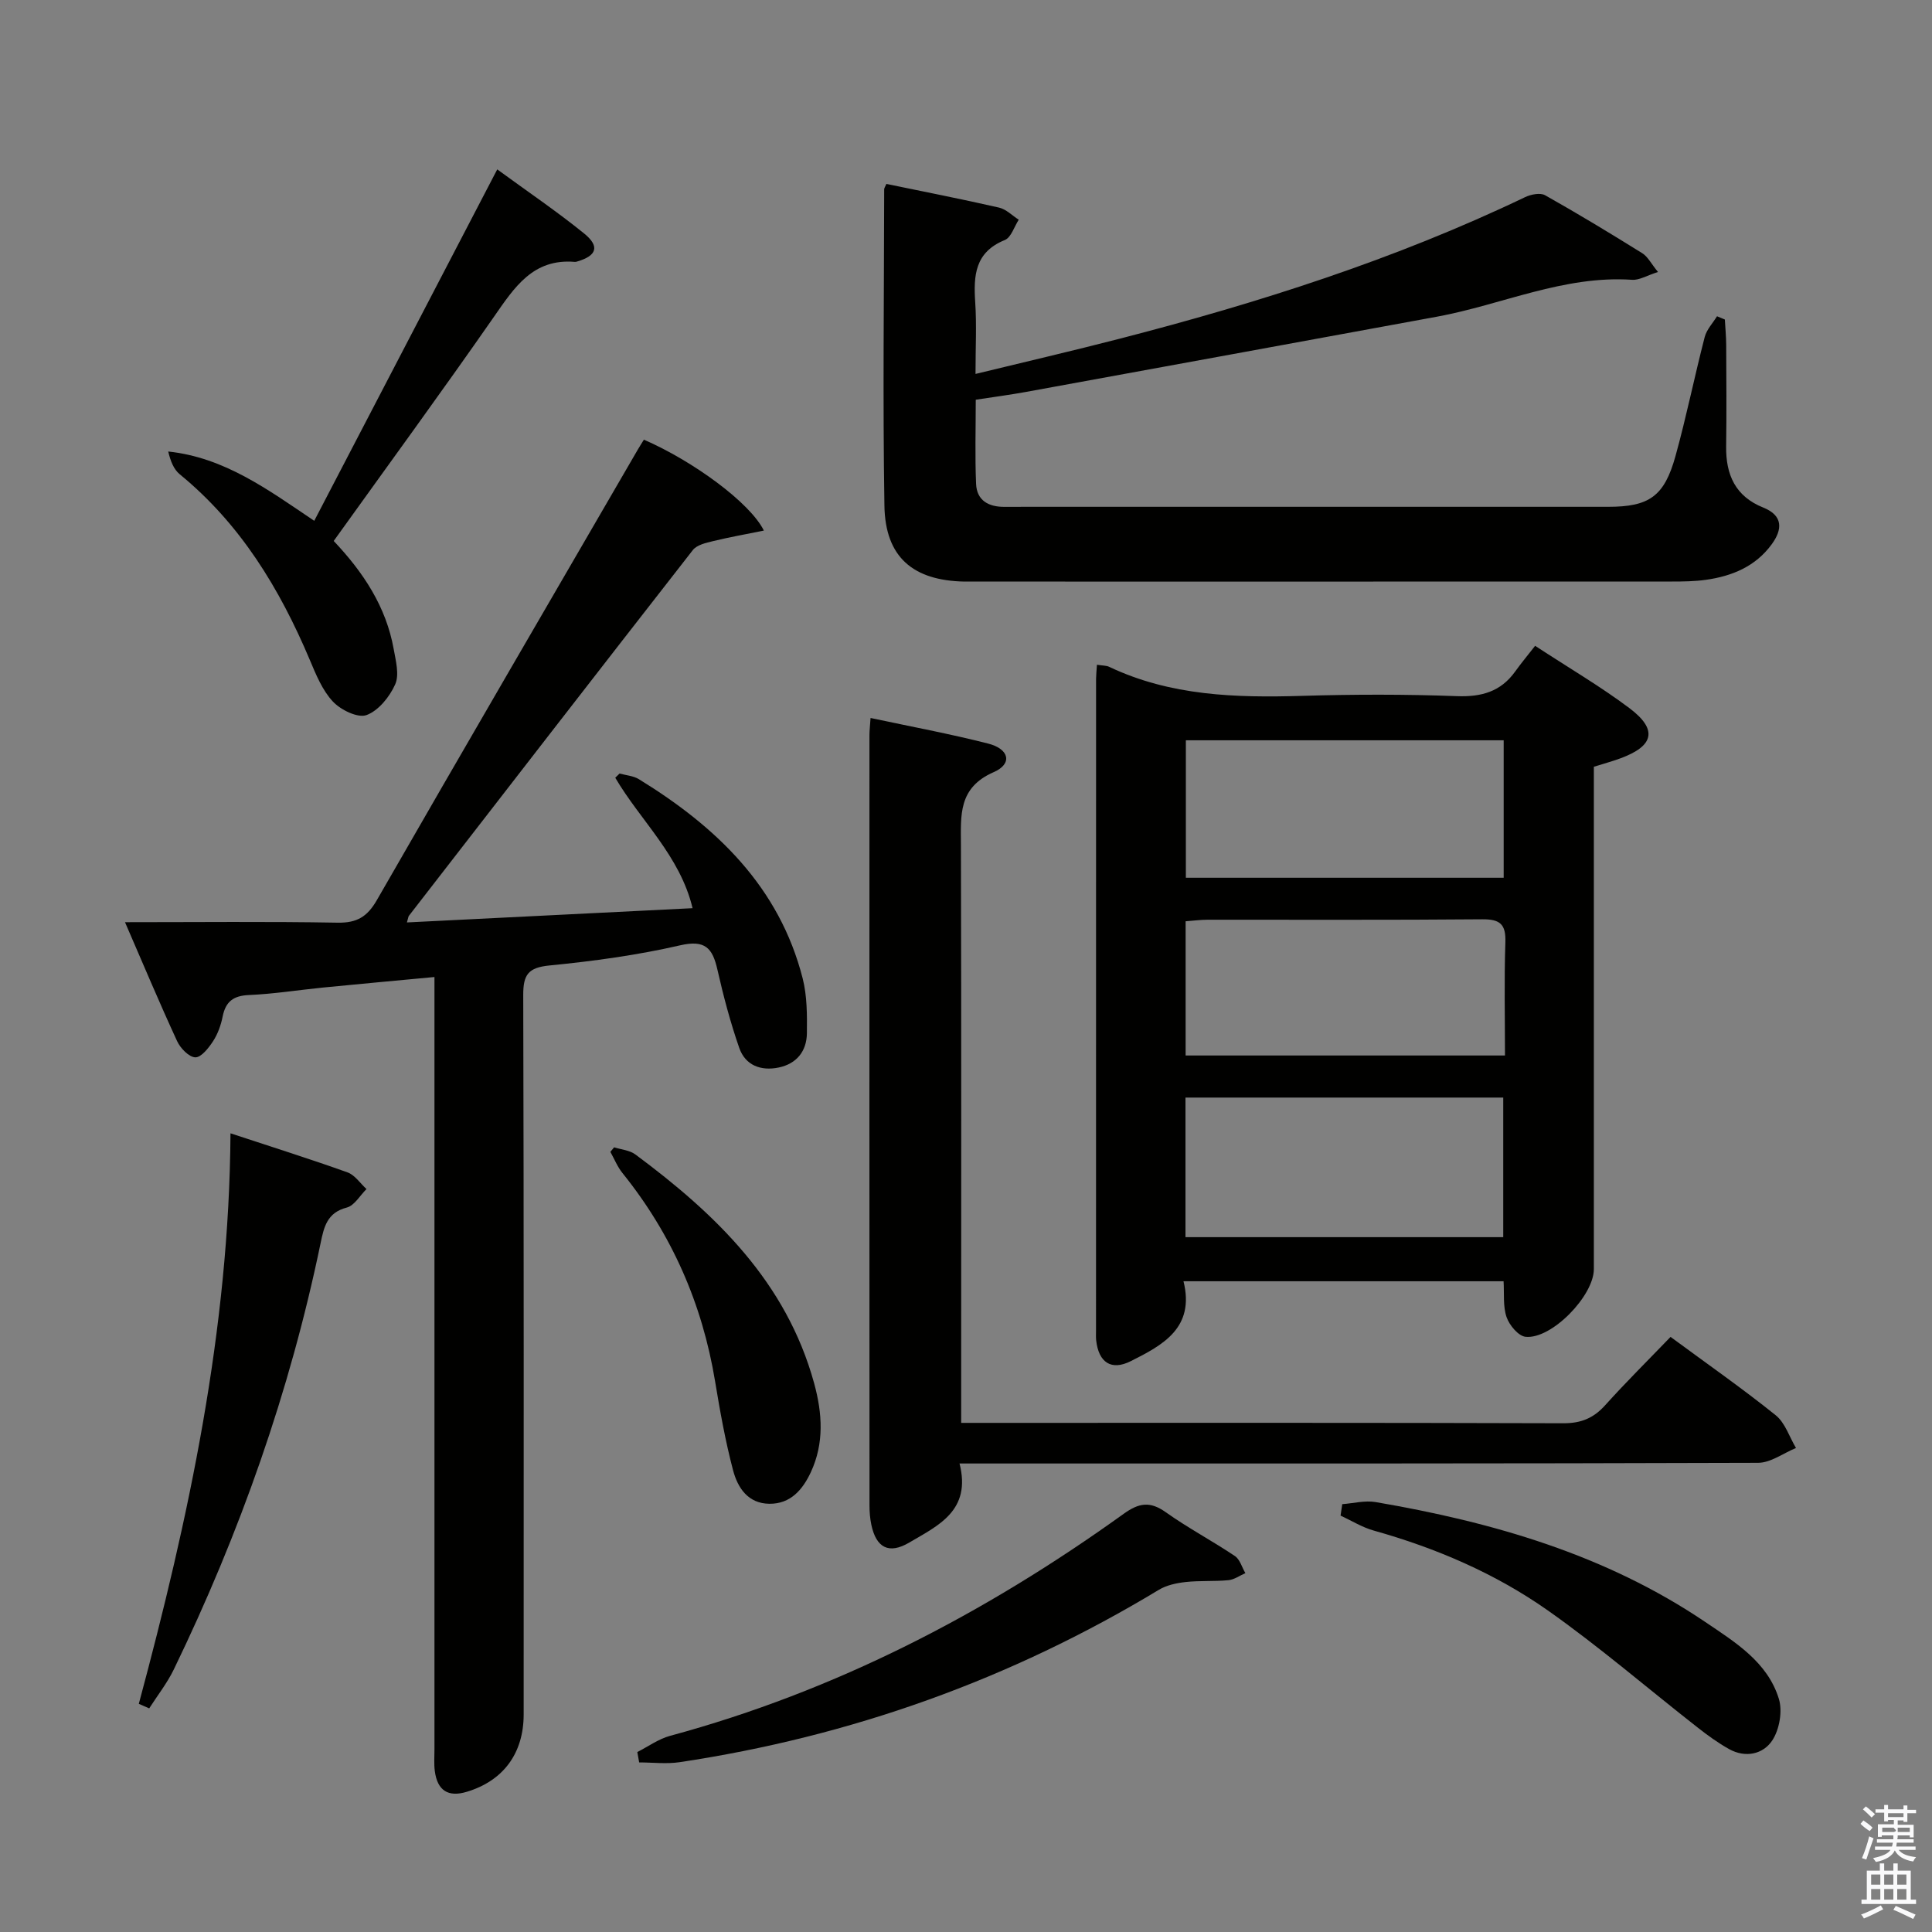 <svg enable-background="new 0 0 400 400" viewBox="0 0 400 400" xmlns="http://www.w3.org/2000/svg"><rect x="0" y="0" width="400" height="400" fill="#808080" stroke="none"/><path d="m385.2 377.6.6-.7c.6.4 1.3.9 1.9 1.5l-.6.7c-.8-.5-1.4-1-1.9-1.5zm.3 7.1c.6-1.4 1.1-2.9 1.5-4.5.3.1.6.3.9.4-.5 1.4-1 2.9-1.5 4.4zm.2-10.1.6-.6c.7.5 1.3 1.1 1.9 1.6l-.7.7c-.6-.6-1.2-1.2-1.8-1.7zm8.4-.8h.8v.9h1.8v.7h-1.8v1.8h-.8v-.3h-1.2v.9h3.3v2.6h-.8v-.4h-2.5c0 .3 0 .6-.1.8h3.4v.7h-3.5c0 .3-.1.6-.1.8h4v.7h-3.5c.7.9 1.9 1.3 3.6 1.5-.2.2-.4.5-.6.9-1.9-.3-3.2-1.1-3.8-2.3-.5 1.1-1.8 2-3.9 2.4-.2-.3-.4-.5-.6-.8 1.9-.4 3.1-.9 3.6-1.7h-3.2v-.7h3.5c.1-.2.1-.5.2-.8h-3.3v-.7h3.4c0-.2 0-.5 0-.8h-2.4v.3h-.8v-2.6h3.3v-.9h-1.2v.3h-.8v-1.8h-1.8v-.7h1.8v-.9h.8v.9h3.2zm-4.4 5.5h2.4c1-.3 0-.6 0-.9h-2.4zm1.2-3.1h3.2v-.8h-3.2zm4.4 2.2h-2.4v.9h2.5v-.9z" fill="#fafafb"/><path d="m389.2 385.8h.9v1.5h1.9v-1.5h.9v1.5h2.7v6h1.1v.9h-11.3v-.9h1.1v-6h2.7zm.2 8.7.5.8c-1.2.6-2.5 1.3-4 1.9-.2-.3-.3-.6-.6-.8 1.6-.6 3-1.3 4.1-1.9zm-2-4.3h1.9v-2.1h-1.9zm0 3.1h1.9v-2.2h-1.9zm2.7-3.1h1.9v-2.1h-1.9zm0 3.1h1.9v-2.2h-1.9zm2.4 1.3c1.4.6 2.7 1.2 4.1 1.8l-.5.9c-1.5-.7-2.8-1.4-4.1-1.9zm2.2-6.5h-1.9v2.1h1.9zm-1.9 5.2h1.9v-2.2h-1.9z" fill="#fafafb"/><g fill="#010100"><path d="m227.11 137.63c1.23.19 1.94.15 2.51.42 12.74 6.05 26.27 6.43 40.01 6.02 10.66-.32 21.34-.34 31.99.06 5.1.19 9.08-.92 12.08-5.1 1.26-1.76 2.66-3.43 4.13-5.32 7.12 4.66 13.57 8.43 19.52 12.9 5.91 4.44 5.12 7.84-1.9 10.41-1.68.62-3.42 1.09-5.46 1.73v5.51 98.5c0 5.52-8.75 14.56-14.13 14.01-1.49-.15-3.36-2.39-3.94-4.07-.77-2.24-.46-4.86-.62-7.43-22.11 0-43.86 0-66.27 0 2.4 9.65-4.28 13.21-10.91 16.54-4.06 2.04-6.66.27-7.17-4.31-.07-.66-.03-1.33-.03-2 0-45 0-90 .01-135 .01-.81.1-1.63.18-2.87zm18.33 89.61v28.9h65.79c0-9.88 0-19.31 0-28.9-21.98 0-43.61 0-65.79 0zm65.88-73.97c-22.16 0-43.89 0-65.8 0v28.46h65.8c0-9.51 0-18.76 0-28.46zm-65.85 65.26h66.12c0-7.88-.18-15.65.08-23.4.13-3.74-1.04-4.83-4.78-4.8-18.96.17-37.92.07-56.87.09-1.45 0-2.91.2-4.55.32z"/><path d="m84.25 190.98c19.86-.99 39.23-1.96 59.14-2.95-2.59-10.86-10.8-18.13-16.01-27.01.3-.29.6-.58.9-.87 1.34.38 2.85.47 3.99 1.17 16.04 9.85 29.08 22.28 33.92 41.27.92 3.63.91 7.56.87 11.34-.05 3.7-2.11 6.31-5.85 7.09-3.69.76-6.9-.45-8.16-4.07-1.84-5.29-3.28-10.74-4.52-16.21-1.01-4.43-2.51-6.22-7.72-5.02-8.87 2.04-17.97 3.28-27.05 4.17-4.38.43-5.44 1.89-5.43 6.1.14 49.65.09 99.3.09 148.95 0 8.04-4.18 13.74-11.77 16.03-3.86 1.17-6.1-.24-6.63-4.31-.19-1.48-.07-2.99-.07-4.49 0-51.15 0-102.3 0-153.45 0-1.97 0-3.94 0-6.44-8 .75-15.53 1.44-23.05 2.18-5.12.51-10.23 1.33-15.36 1.55-3.24.14-4.83 1.36-5.45 4.48-.35 1.76-1 3.58-1.97 5.07-.92 1.41-2.46 3.38-3.68 3.35-1.32-.04-3.09-1.88-3.77-3.35-3.67-7.95-7.06-16.03-10.79-24.63 15.11 0 29.56-.16 44.01.1 4.02.07 6.16-1.23 8.15-4.7 17.89-31.14 35.97-62.17 54-93.23.41-.71.86-1.39 1.27-2.07 10.16 4.41 21.98 13.03 24.84 18.82-3.71.75-7.13 1.36-10.5 2.18-1.49.36-3.37.78-4.21 1.86-19.67 25.19-39.22 50.47-58.79 75.73-.1.13-.11.32-.4 1.36z"/><path d="m357.11 66.15c.1 1.75.27 3.51.28 5.26.03 7 .09 14-.01 21-.08 5.89 1.91 10.36 7.69 12.68 4.11 1.65 4 4.51 1.75 7.59-3.35 4.6-8.22 6.61-13.66 7.37-2.3.32-4.65.35-6.98.35-48.33.02-96.65.01-144.98.01-.5 0-1 .01-1.5 0-10.7-.2-16.42-5.08-16.59-15.71-.35-21.82-.08-43.66-.05-65.49 0-.29.23-.59.46-1.13 7.75 1.6 15.56 3.13 23.32 4.9 1.48.34 2.73 1.65 4.08 2.51-.94 1.45-1.57 3.67-2.89 4.21-6.2 2.51-6.49 7.36-6.12 12.92.31 4.63.06 9.29.06 14.8 10.28-2.5 20.07-4.77 29.79-7.28 28.82-7.43 57.09-16.44 84.01-29.33 1.2-.57 3.12-.95 4.12-.39 6.81 3.83 13.5 7.88 20.13 12.01 1.13.7 1.81 2.12 3.25 3.88-2.34.75-3.88 1.72-5.35 1.62-14.16-.96-26.95 5.16-40.43 7.64-28.39 5.21-56.77 10.41-85.16 15.59-3.25.59-6.53 1.02-10.31 1.6 0 5.91-.18 11.68.07 17.44.15 3.42 2.58 4.76 5.87 4.74 5.5-.03 11-.01 16.5-.01h108.48c8.48 0 11.63-2.13 13.95-10.5 2.26-8.15 3.93-16.46 6.05-24.65.4-1.55 1.67-2.87 2.55-4.3.57.23 1.1.45 1.62.67z"/><path d="m198.66 303c2.5 9.79-4.47 12.86-10.39 16.36-4.25 2.51-6.87 1.08-7.87-3.68-.27-1.29-.38-2.63-.38-3.95-.02-53.16-.02-106.32-.01-159.48 0-.98.12-1.96.23-3.6 8.3 1.77 16.39 3.27 24.35 5.3 4.4 1.12 5.07 4.2 1.15 5.91-7.39 3.23-6.81 8.94-6.79 15.13.1 37.83.05 75.66.05 113.49v6.11h5.68c39.66 0 79.32-.05 118.99.08 3.68.01 6.27-1.06 8.68-3.75 4.33-4.81 8.94-9.37 13.52-14.13 7.7 5.68 14.93 10.72 21.78 16.23 1.95 1.57 2.82 4.48 4.19 6.77-2.61 1.07-5.23 3.06-7.84 3.07-52.83.18-105.65.14-158.48.14-1.98 0-3.96 0-6.86 0z"/><path d="m65.06 107.83c12.61-24.21 25.07-48.15 37.89-72.76 6.37 4.66 12.39 8.73 18.01 13.29 3.28 2.67 2.58 4.6-1.46 5.78-.16.05-.33.1-.49.08-8.66-.73-12.5 5.27-16.73 11.35-10.82 15.54-22 30.83-33.19 46.43 6.13 6.48 10.85 13.61 12.42 22.38.43 2.42 1.2 5.31.31 7.31-1.15 2.58-3.46 5.45-5.94 6.36-1.81.66-5.34-1.07-6.96-2.8-2.19-2.34-3.51-5.61-4.79-8.65-6.23-14.74-14.33-28.1-26.91-38.4-1.25-1.02-1.92-2.74-2.39-4.72 11.68 1.24 20.66 7.91 30.23 14.35z"/><path d="m28.74 352.76c10.35-38.52 18.72-77.36 18.98-118.12 8.55 2.82 16.44 5.3 24.23 8.09 1.53.55 2.63 2.27 3.93 3.45-1.35 1.33-2.5 3.42-4.08 3.83-4.08 1.05-4.73 4.02-5.42 7.35-6.36 30.73-16.73 60.08-30.4 88.29-1.38 2.84-3.38 5.38-5.09 8.05-.71-.31-1.43-.62-2.15-.94z"/><path d="m131.95 362.74c2.25-1.14 4.39-2.7 6.77-3.35 34.28-9.27 65.22-25.33 93.91-45.96 3.18-2.29 5.47-2.66 8.73-.34 4.6 3.27 9.62 5.92 14.31 9.07 1.05.7 1.46 2.34 2.17 3.54-1.16.51-2.3 1.34-3.5 1.46-2.94.28-5.92.06-8.85.38-1.91.21-3.98.65-5.59 1.63-30.68 18.54-63.77 30.36-99.19 35.67-2.74.41-5.59.05-8.38.05-.12-.72-.25-1.44-.38-2.15z"/><path d="m277.9 311.42c2.31-.17 4.7-.81 6.91-.43 24.25 4.15 47.61 10.87 68.27 24.84 6.18 4.18 12.86 8.26 15.21 15.88.79 2.56.13 6.35-1.35 8.61-1.88 2.87-5.55 3.7-8.95 1.81-2.3-1.28-4.45-2.85-6.53-4.48-10.33-8.08-20.29-16.68-30.99-24.22-10.91-7.68-23.17-12.93-36.08-16.55-2.38-.67-4.56-2.04-6.84-3.09.11-.78.23-1.57.35-2.37z"/><path d="m127.15 237.54c1.48.47 3.22.6 4.4 1.48 16.67 12.37 31.24 26.4 37 47.34 1.72 6.26 2.11 12.45-.67 18.43-1.66 3.56-4.16 6.6-8.6 6.55-4.43-.05-6.55-3.33-7.5-6.91-1.6-6.06-2.71-12.26-3.73-18.45-2.65-16.06-8.97-30.44-19.18-43.12-1.04-1.29-1.68-2.91-2.5-4.38.26-.32.52-.63.78-.94z"/></g></svg>